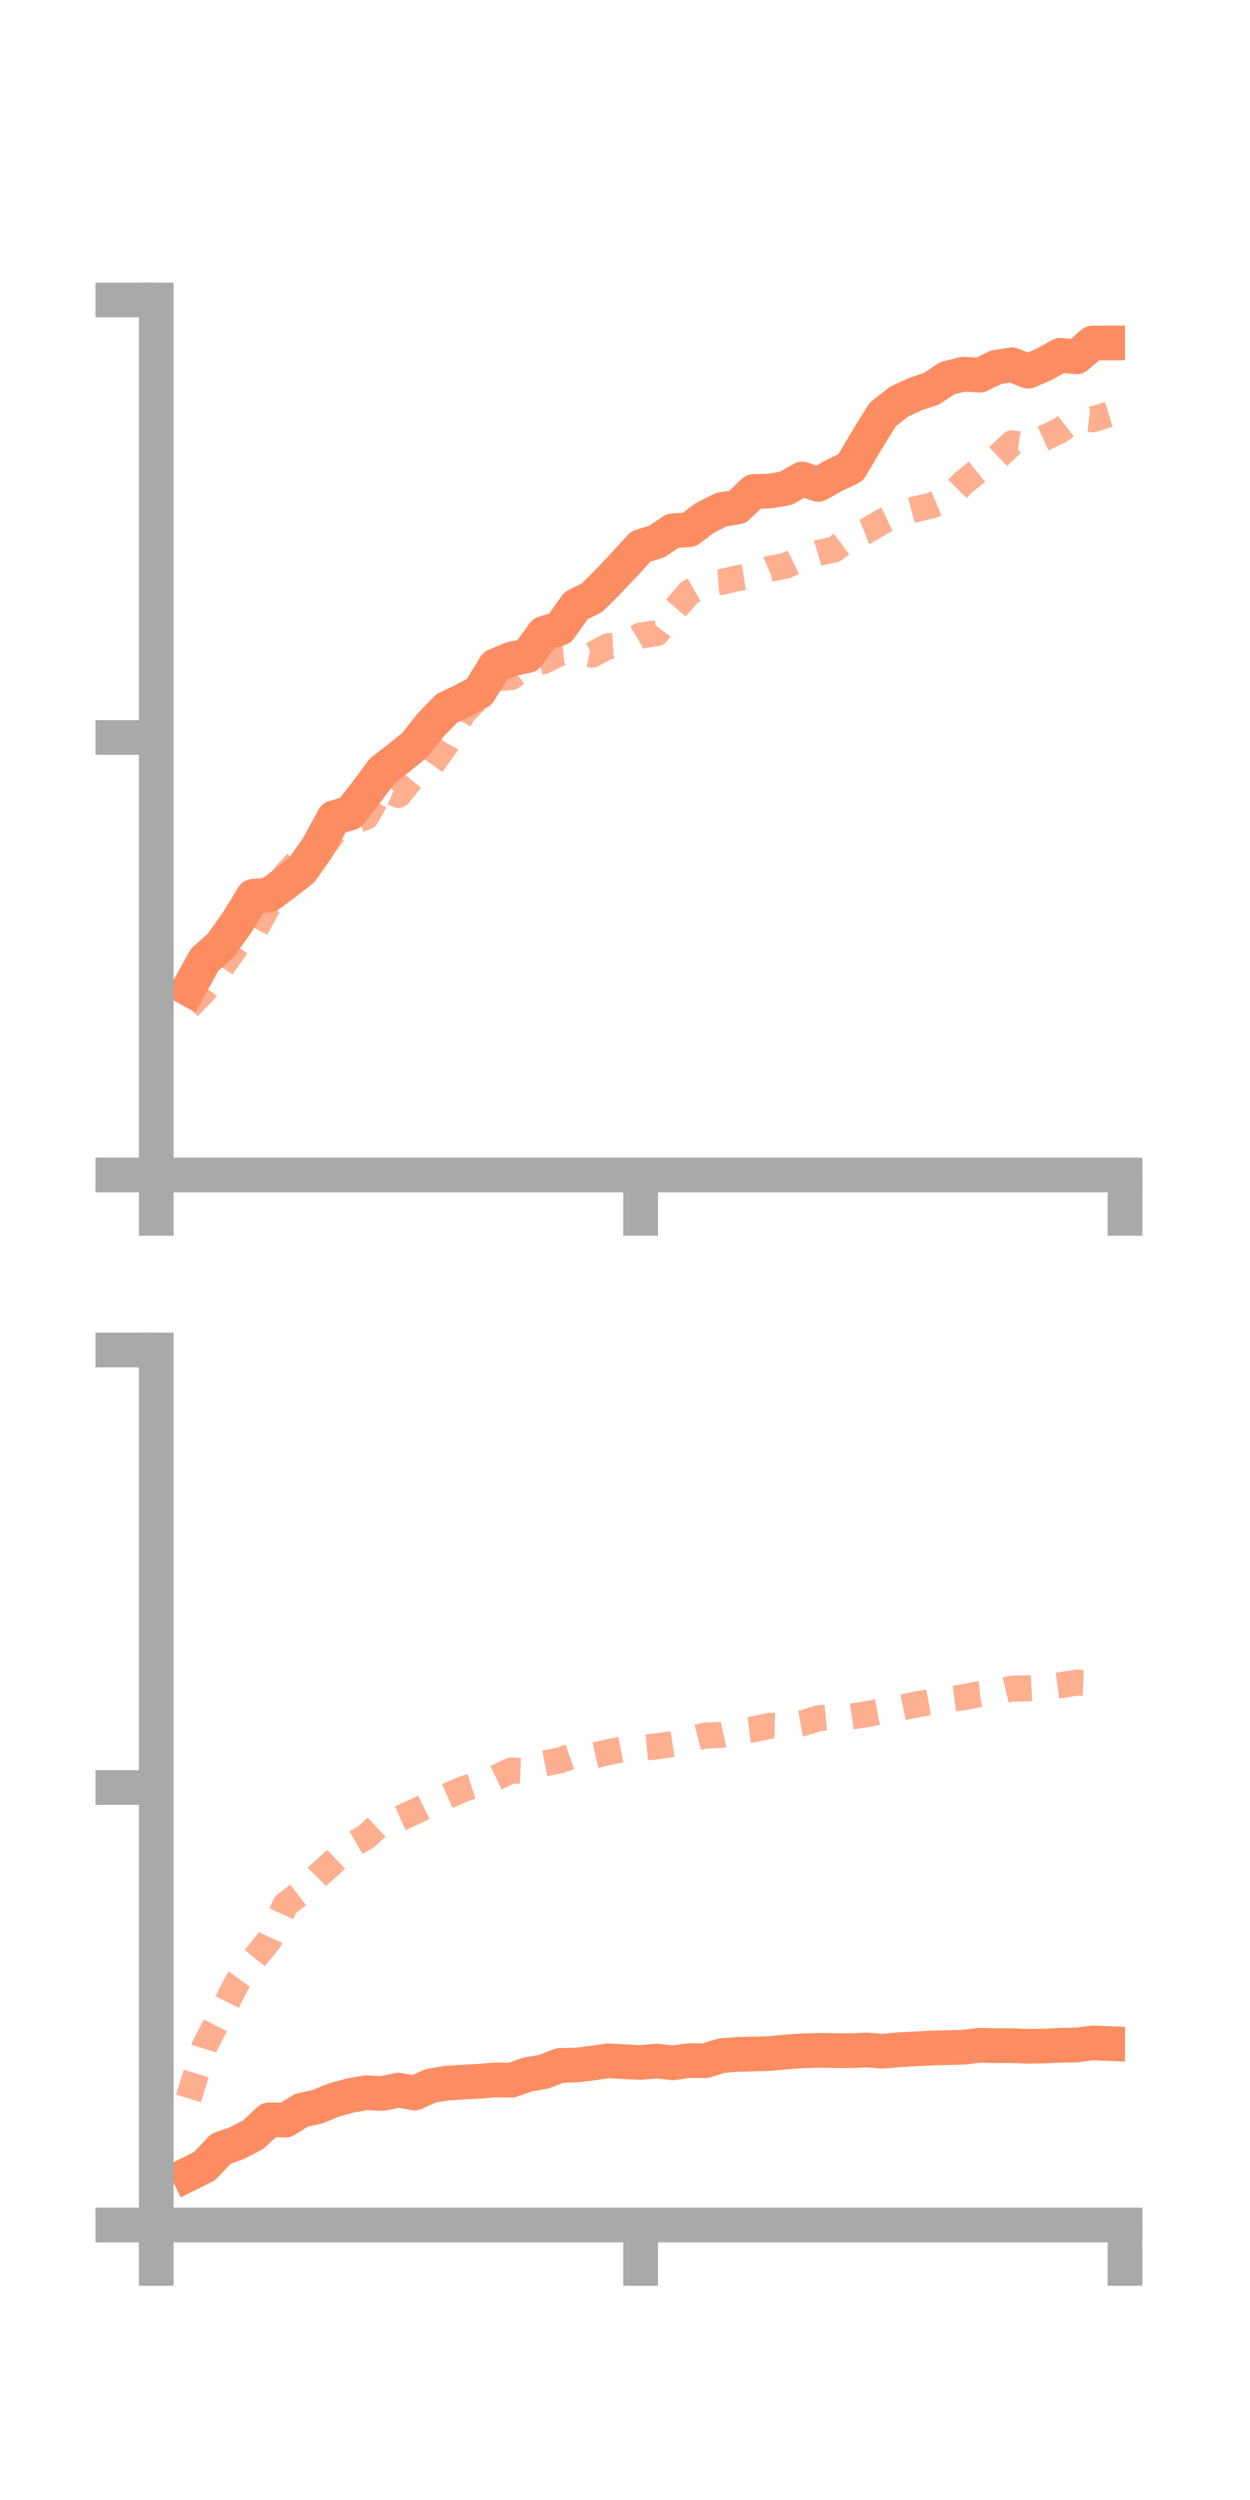 <?xml version="1.0" encoding="utf-8" standalone="no"?>
<!DOCTYPE svg PUBLIC "-//W3C//DTD SVG 1.1//EN"
  "http://www.w3.org/Graphics/SVG/1.1/DTD/svg11.dtd">
<!-- Created with matplotlib (https://matplotlib.org/) -->
<svg height="144pt" version="1.1" viewBox="0 0 72 144" width="72pt" xmlns="http://www.w3.org/2000/svg" xmlns:xlink="http://www.w3.org/1999/xlink">
 <defs>
  <style type="text/css">*{stroke-linecap:butt;stroke-linejoin:round;}</style>
 </defs>
 <g id="figure_1">
  <g id="patch_1">
   <path d="M 0 144 
L 72 144 
L 72 0 
L 0 0 
z
" style="fill:none;"/>
  </g>
  <g id="axes_1">
   <g id="patch_2">
    <path d="M 9 67.68 
L 64.8 67.68 
L 64.8 17.28 
L 9 17.28 
z
" style="fill:none;"/>
   </g>
   <g id="matplotlib.axis_1">
    <g id="xtick_1">
     <g id="line2d_1">
      <defs>
       <path d="M 0 0 
L 0 3.5 
" id="mf4f373300c" style="stroke:#a9a9a9;stroke-width:2;"/>
      </defs>
      <g>
       <use style="fill:#a9a9a9;stroke:#a9a9a9;stroke-width:2;" x="9" xlink:href="#mf4f373300c" y="67.68"/>
      </g>
     </g>
    </g>
    <g id="xtick_2">
     <g id="line2d_2">
      <g>
       <use style="fill:#a9a9a9;stroke:#a9a9a9;stroke-width:2;" x="36.9" xlink:href="#mf4f373300c" y="67.68"/>
      </g>
     </g>
    </g>
    <g id="xtick_3">
     <g id="line2d_3">
      <g>
       <use style="fill:#a9a9a9;stroke:#a9a9a9;stroke-width:2;" x="64.8" xlink:href="#mf4f373300c" y="67.68"/>
      </g>
     </g>
    </g>
   </g>
   <g id="matplotlib.axis_2">
    <g id="ytick_1">
     <g id="line2d_4">
      <defs>
       <path d="M 0 0 
L -3.5 0 
" id="m17317f5796" style="stroke:#a9a9a9;stroke-width:2;"/>
      </defs>
      <g>
       <use style="fill:#a9a9a9;stroke:#a9a9a9;stroke-width:2;" x="9" xlink:href="#m17317f5796" y="67.68"/>
      </g>
     </g>
    </g>
    <g id="ytick_2">
     <g id="line2d_5">
      <g>
       <use style="fill:#a9a9a9;stroke:#a9a9a9;stroke-width:2;" x="9" xlink:href="#m17317f5796" y="42.48"/>
      </g>
     </g>
    </g>
    <g id="ytick_3">
     <g id="line2d_6">
      <g>
       <use style="fill:#a9a9a9;stroke:#a9a9a9;stroke-width:2;" x="9" xlink:href="#m17317f5796" y="17.28"/>
      </g>
     </g>
    </g>
   </g>
   <g id="line2d_7">
    <path clip-path="url(#p931e51f6c7)" d="M 10.86 56.956 
L 11.79 55.28 
L 12.72 54.448 
L 13.65 53.144 
L 14.58 51.63 
L 15.51 51.548 
L 16.44 50.854 
L 17.37 50.129 
L 18.3 48.81 
L 19.23 47.102 
L 20.16 46.836 
L 21.09 45.653 
L 22.02 44.398 
L 22.95 43.677 
L 23.88 42.925 
L 24.81 41.75 
L 25.74 40.798 
L 26.67 40.357 
L 27.6 39.857 
L 28.53 38.35 
L 29.46 37.96 
L 30.39 37.76 
L 31.32 36.479 
L 32.25 36.195 
L 33.18 34.887 
L 34.11 34.418 
L 35.04 33.49 
L 35.97 32.507 
L 36.9 31.485 
L 37.83 31.19 
L 38.76 30.571 
L 39.69 30.513 
L 40.62 29.82 
L 41.55 29.354 
L 42.48 29.203 
L 43.41 28.312 
L 44.34 28.283 
L 45.27 28.121 
L 46.2 27.592 
L 47.13 27.899 
L 48.06 27.379 
L 48.99 26.938 
L 49.92 25.368 
L 50.85 23.868 
L 51.78 23.142 
L 52.71 22.704 
L 53.64 22.397 
L 54.57 21.778 
L 55.5 21.555 
L 56.43 21.61 
L 57.36 21.158 
L 58.29 21.013 
L 59.22 21.383 
L 60.15 20.979 
L 61.08 20.466 
L 62.01 20.555 
L 62.94 19.755 
L 63.87 19.755 
" style="fill:none;stroke:#fc8d62;stroke-linecap:square;stroke-width:2;"/>
   </g>
   <g id="line2d_8">
    <path clip-path="url(#p931e51f6c7)" d="M 10.86 58.008 
L 11.79 57.043 
L 12.72 55.782 
L 13.65 54.459 
L 14.58 53.767 
L 15.51 52.063 
L 16.44 50.404 
L 17.37 49.399 
L 18.3 49.161 
L 19.23 47.956 
L 20.16 47.395 
L 21.09 47.049 
L 22.02 45.401 
L 22.95 45.788 
L 23.88 44.659 
L 24.81 44.121 
L 25.74 42.814 
L 26.67 41.062 
L 27.6 40.122 
L 28.53 39.07 
L 29.46 38.996 
L 30.39 38.302 
L 31.32 38.072 
L 32.25 37.615 
L 33.18 37.531 
L 34.11 37.711 
L 35.04 37.214 
L 35.97 37.158 
L 36.9 36.606 
L 37.83 36.468 
L 38.76 35.22 
L 39.69 34.141 
L 40.62 33.603 
L 41.55 33.524 
L 42.48 33.302 
L 43.41 33.162 
L 44.34 32.763 
L 45.27 32.585 
L 46.2 32.135 
L 47.13 31.85 
L 48.06 31.646 
L 48.99 30.949 
L 49.92 30.582 
L 50.85 30.023 
L 51.78 29.585 
L 52.71 29.336 
L 53.64 29.122 
L 54.57 28.734 
L 55.5 27.798 
L 56.43 27.05 
L 57.36 26.425 
L 58.29 25.533 
L 59.22 25.67 
L 60.15 25.227 
L 61.08 24.779 
L 62.01 24.061 
L 62.94 24.155 
L 63.87 23.869 
" style="fill:none;stroke:#fc8d62;stroke-dasharray:1.5,1.5;stroke-dashoffset:0;stroke-opacity:0.7;stroke-width:1.5;"/>
   </g>
   <g id="patch_3">
    <path d="M 9 67.68 
L 9 17.28 
" style="fill:none;stroke:#a9a9a9;stroke-linecap:square;stroke-linejoin:miter;stroke-width:2;"/>
   </g>
   <g id="patch_4">
    <path d="M 64.8 67.68 
L 64.8 17.28 
" style="fill:none;"/>
   </g>
   <g id="patch_5">
    <path d="M 9 67.68 
L 64.8 67.68 
" style="fill:none;stroke:#a9a9a9;stroke-linecap:square;stroke-linejoin:miter;stroke-width:2;"/>
   </g>
   <g id="patch_6">
    <path d="M 9 17.28 
L 64.8 17.28 
" style="fill:none;"/>
   </g>
  </g>
  <g id="axes_2">
   <g id="patch_7">
    <path d="M 9 128.16 
L 64.8 128.16 
L 64.8 77.76 
L 9 77.76 
z
" style="fill:none;"/>
   </g>
   <g id="matplotlib.axis_3">
    <g id="xtick_4">
     <g id="line2d_9">
      <g>
       <use style="fill:#a9a9a9;stroke:#a9a9a9;stroke-width:2;" x="9" xlink:href="#mf4f373300c" y="128.16"/>
      </g>
     </g>
    </g>
    <g id="xtick_5">
     <g id="line2d_10">
      <g>
       <use style="fill:#a9a9a9;stroke:#a9a9a9;stroke-width:2;" x="36.9" xlink:href="#mf4f373300c" y="128.16"/>
      </g>
     </g>
    </g>
    <g id="xtick_6">
     <g id="line2d_11">
      <g>
       <use style="fill:#a9a9a9;stroke:#a9a9a9;stroke-width:2;" x="64.8" xlink:href="#mf4f373300c" y="128.16"/>
      </g>
     </g>
    </g>
   </g>
   <g id="matplotlib.axis_4">
    <g id="ytick_4">
     <g id="line2d_12">
      <g>
       <use style="fill:#a9a9a9;stroke:#a9a9a9;stroke-width:2;" x="9" xlink:href="#m17317f5796" y="128.16"/>
      </g>
     </g>
    </g>
    <g id="ytick_5">
     <g id="line2d_13">
      <g>
       <use style="fill:#a9a9a9;stroke:#a9a9a9;stroke-width:2;" x="9" xlink:href="#m17317f5796" y="102.96"/>
      </g>
     </g>
    </g>
    <g id="ytick_6">
     <g id="line2d_14">
      <g>
       <use style="fill:#a9a9a9;stroke:#a9a9a9;stroke-width:2;" x="9" xlink:href="#m17317f5796" y="77.76"/>
      </g>
     </g>
    </g>
   </g>
   <g id="line2d_15">
    <path clip-path="url(#p6fe2565fcf)" d="M 10.86 125.23 
L 11.79 124.762 
L 12.72 123.777 
L 13.65 123.439 
L 14.58 122.957 
L 15.51 122.099 
L 16.44 122.123 
L 17.37 121.545 
L 18.3 121.346 
L 19.23 120.961 
L 20.16 120.704 
L 21.09 120.538 
L 22.02 120.587 
L 22.95 120.391 
L 23.88 120.557 
L 24.81 120.142 
L 25.74 119.991 
L 26.67 119.93 
L 27.6 119.881 
L 28.53 119.803 
L 29.46 119.819 
L 30.39 119.491 
L 31.32 119.332 
L 32.25 118.97 
L 33.18 118.947 
L 34.11 118.839 
L 35.04 118.7 
L 35.97 118.755 
L 36.9 118.8 
L 37.83 118.719 
L 38.76 118.82 
L 39.69 118.689 
L 40.62 118.699 
L 41.55 118.41 
L 42.48 118.333 
L 43.41 118.311 
L 44.34 118.283 
L 45.27 118.193 
L 46.2 118.132 
L 47.13 118.098 
L 48.06 118.111 
L 48.99 118.122 
L 49.92 118.079 
L 50.85 118.157 
L 51.78 118.065 
L 52.71 118.016 
L 53.64 117.968 
L 54.57 117.943 
L 55.5 117.921 
L 56.43 117.806 
L 57.36 117.832 
L 58.29 117.827 
L 59.22 117.868 
L 60.15 117.852 
L 61.08 117.807 
L 62.01 117.792 
L 62.94 117.671 
L 63.87 117.709 
" style="fill:none;stroke:#fc8d62;stroke-linecap:square;stroke-width:2;"/>
   </g>
   <g id="line2d_16">
    <path clip-path="url(#p6fe2565fcf)" d="M 10.86 120.869 
L 11.79 117.856 
L 12.72 116.051 
L 13.65 114.193 
L 14.58 112.912 
L 15.51 111.747 
L 16.44 109.711 
L 17.37 108.995 
L 18.3 108.06 
L 19.23 107.223 
L 20.16 106.327 
L 21.09 105.804 
L 22.02 104.942 
L 22.95 104.779 
L 23.88 104.359 
L 24.81 103.908 
L 25.74 103.465 
L 26.67 103.053 
L 27.6 102.757 
L 28.53 102.418 
L 29.46 101.978 
L 30.39 102.02 
L 31.32 101.583 
L 32.25 101.397 
L 33.18 101.07 
L 34.11 101.138 
L 35.04 100.925 
L 35.97 100.738 
L 36.9 100.681 
L 37.83 100.593 
L 38.76 100.451 
L 39.69 100.215 
L 40.62 99.965 
L 41.55 99.934 
L 42.48 99.718 
L 43.41 99.61 
L 44.34 99.404 
L 45.27 99.427 
L 46.2 99.264 
L 47.13 98.977 
L 48.06 98.892 
L 48.99 98.875 
L 49.92 98.738 
L 50.85 98.561 
L 51.78 98.387 
L 52.71 98.195 
L 53.64 98.029 
L 54.57 97.885 
L 55.5 97.764 
L 56.43 97.573 
L 57.36 97.483 
L 58.29 97.262 
L 59.22 97.25 
L 60.15 97.197 
L 61.08 97.071 
L 62.01 96.918 
L 62.94 96.953 
L 63.87 96.84 
" style="fill:none;stroke:#fc8d62;stroke-dasharray:1.5,1.5;stroke-dashoffset:0;stroke-opacity:0.7;stroke-width:1.5;"/>
   </g>
   <g id="patch_8">
    <path d="M 9 128.16 
L 9 77.76 
" style="fill:none;stroke:#a9a9a9;stroke-linecap:square;stroke-linejoin:miter;stroke-width:2;"/>
   </g>
   <g id="patch_9">
    <path d="M 64.8 128.16 
L 64.8 77.76 
" style="fill:none;"/>
   </g>
   <g id="patch_10">
    <path d="M 9 128.16 
L 64.8 128.16 
" style="fill:none;stroke:#a9a9a9;stroke-linecap:square;stroke-linejoin:miter;stroke-width:2;"/>
   </g>
   <g id="patch_11">
    <path d="M 9 77.76 
L 64.8 77.76 
" style="fill:none;"/>
   </g>
  </g>
 </g>
 <defs>
  <clipPath id="p931e51f6c7">
   <rect height="50.4" width="55.8" x="9" y="17.28"/>
  </clipPath>
  <clipPath id="p6fe2565fcf">
   <rect height="50.4" width="55.8" x="9" y="77.76"/>
  </clipPath>
 </defs>
</svg>
